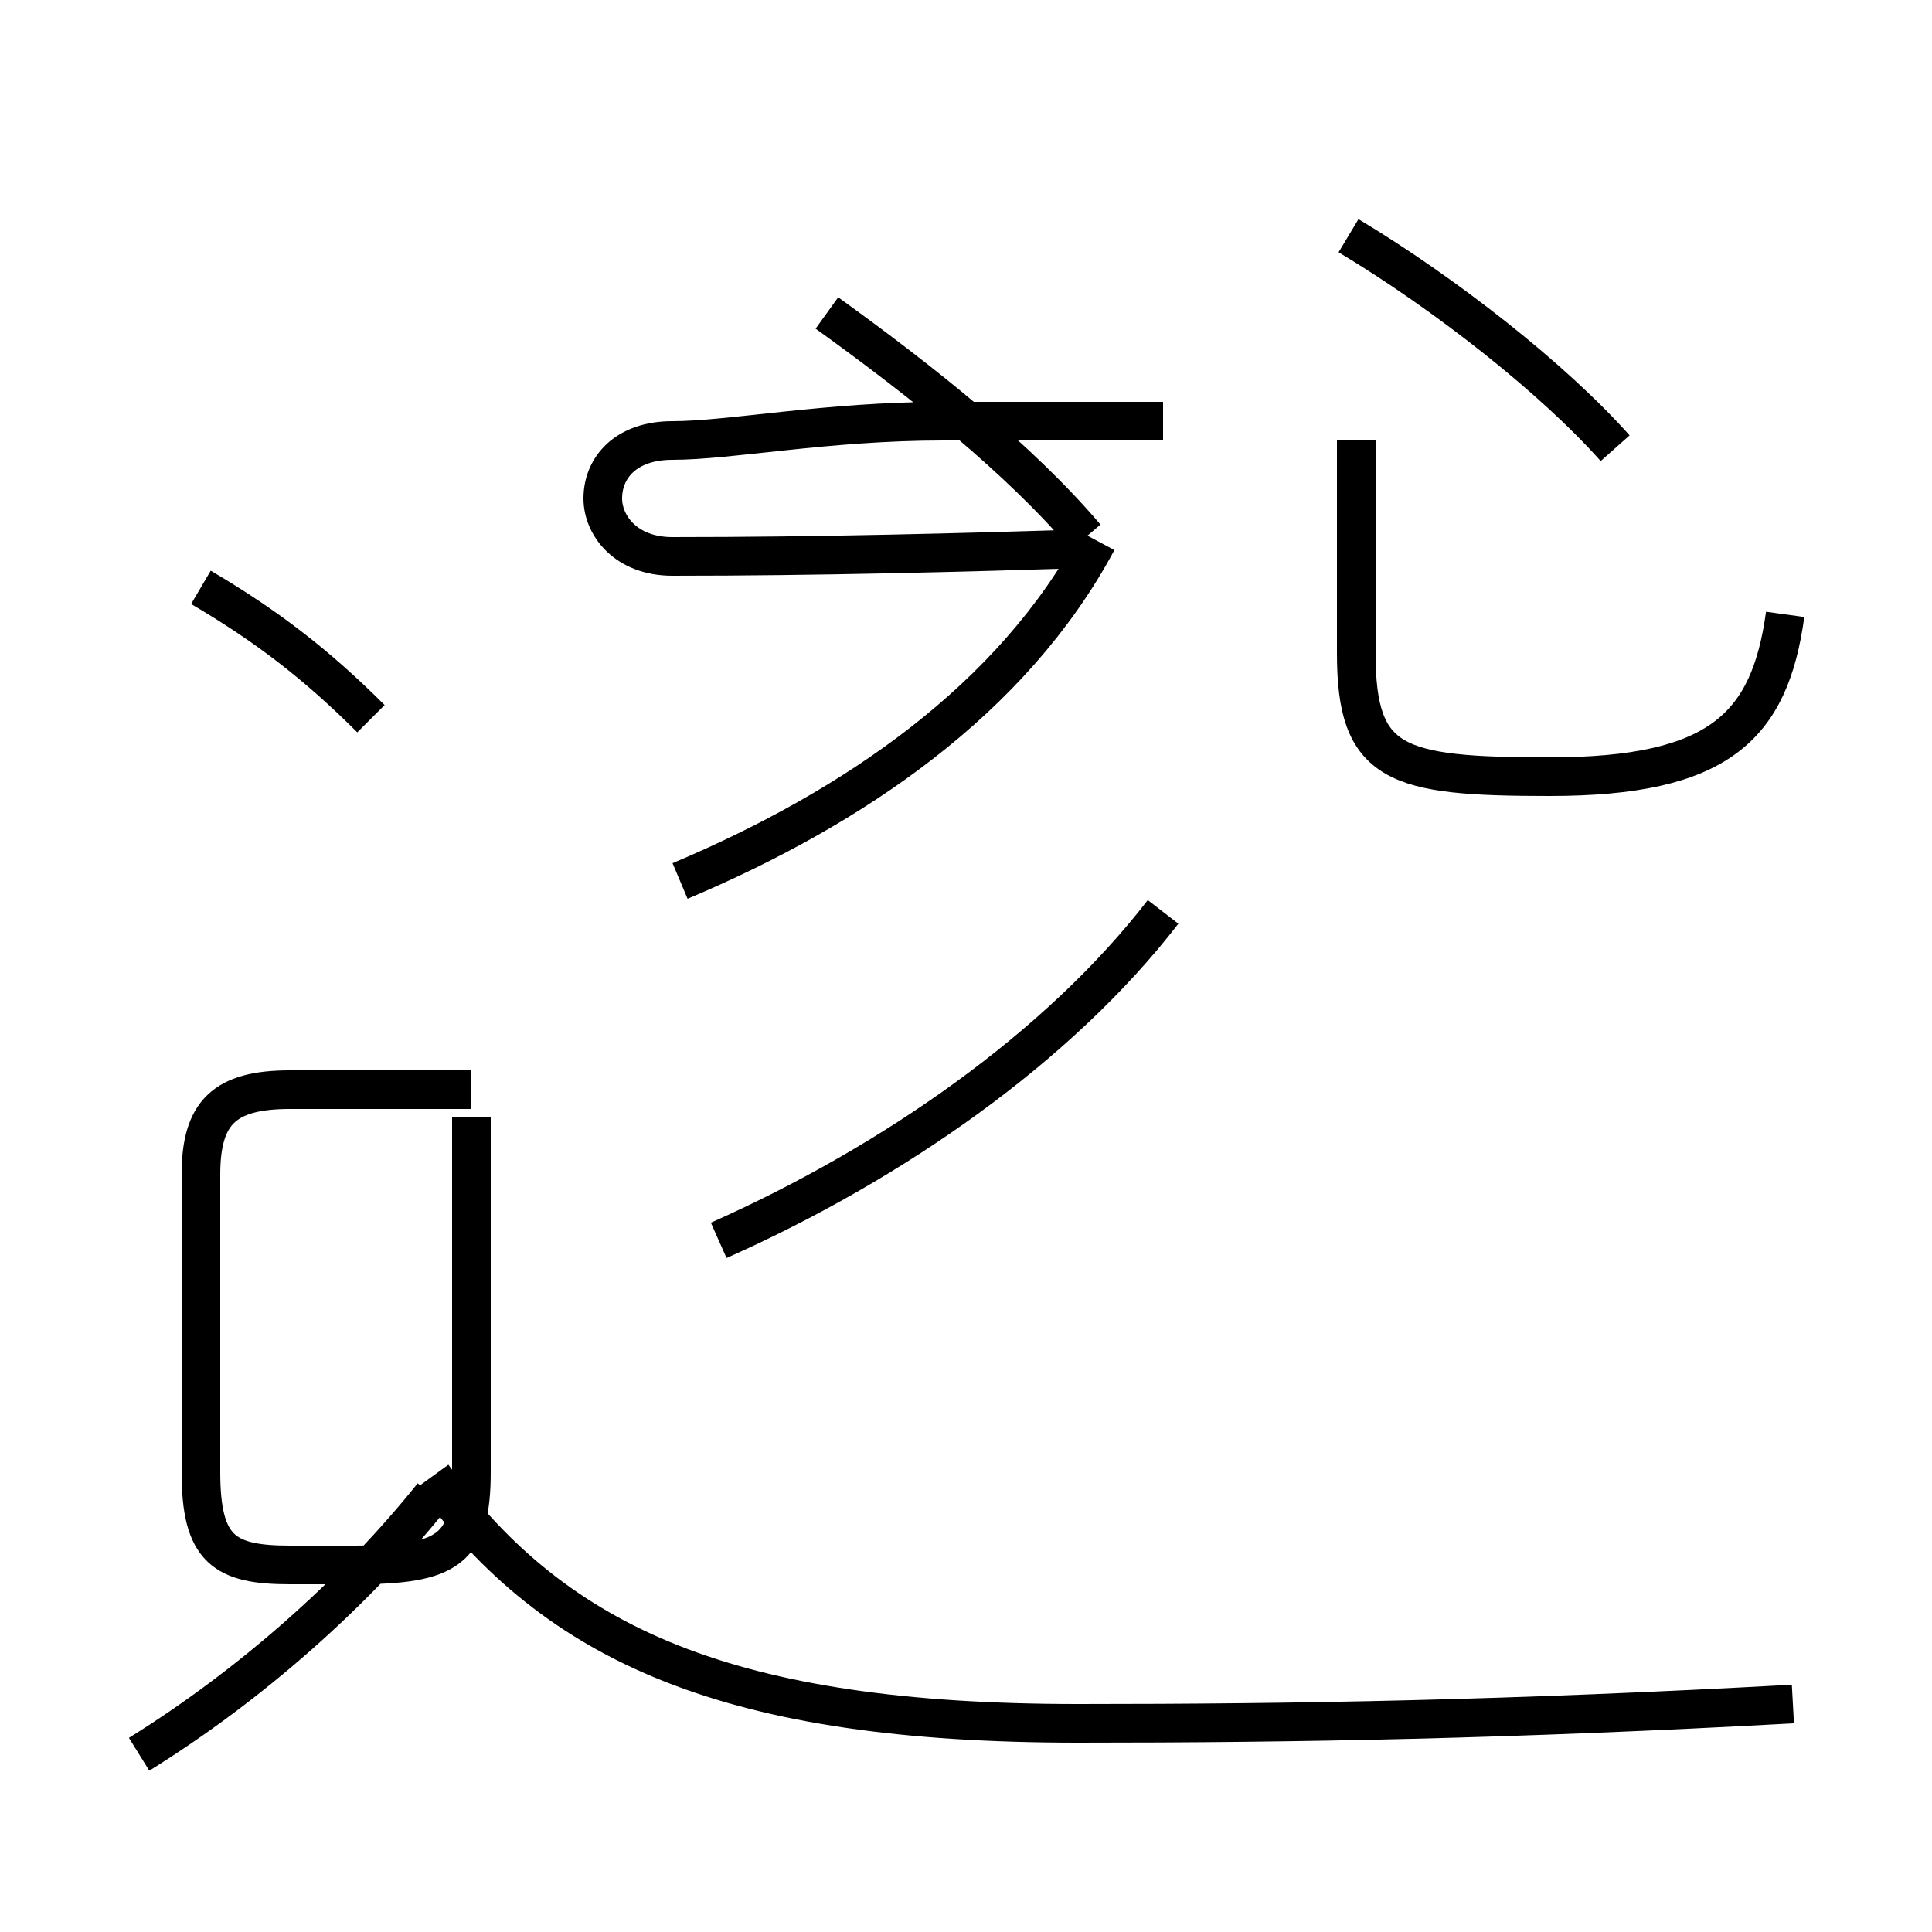 <?xml version='1.0' encoding='utf8'?>
<svg viewBox="0.0 -44.0 50.0 50.0" version="1.1" xmlns="http://www.w3.org/2000/svg">
<rect x="0.0" y="-44.0" width="50.0" height="50.0" fill="#808080" stroke="none"/>
<rect x="-1000" y="-1000" width="2000" height="2000" stroke="white" fill="white"/>
<g style="fill:none; stroke:#000000;  stroke-width:1">
<path d="M 9.6 25.4 C 8.2 26.8 6.9 27.8 5.2 28.8 M 3.6 -1.4 C 6.5 0.4 9.2 2.8 11.2 5.3 M 12.2 15.1 L 12.2 5.9 C 12.2 3.9 11.6 3.5 9.2 3.5 L 7.5 3.5 C 5.8 3.5 5.2 3.9 5.2 5.9 L 5.2 13.6 C 5.2 15.2 5.8 15.8 7.5 15.8 L 12.2 15.8 M 18.6 11.9 C 23.1 13.9 27.4 16.9 30.1 20.4 M 28.1 30.1 C 26.4 32.1 23.9 34.1 21.4 35.9 M 17.6 21.2 C 22.1 23.1 26.2 25.9 28.4 30.0 M 46.4 -0.1 C 39.1 -0.5 33.6 -0.6 27.9 -0.6 C 18.9 -0.6 14.4 1.4 11.2 5.8 M 41.8 32.4 C 40.2 34.2 37.4 36.4 34.9 37.9 M 46.2 28.1 C 45.8 25.2 44.5 23.9 40.1 23.9 C 36.1 23.9 35.1 24.2 35.1 27.1 L 35.1 32.6 M 30.1 33.1 C 28.1 33.1 26.1 33.1 24.4 33.1 C 21.4 33.1 18.9 32.6 17.4 32.6 C 16.2 32.6 15.6 31.9 15.6 31.1 C 15.6 30.4 16.2 29.6 17.4 29.6 C 21.2 29.6 24.9 29.7 28.1 29.8" transform="scale(1, -1)" />
</g>
</svg>